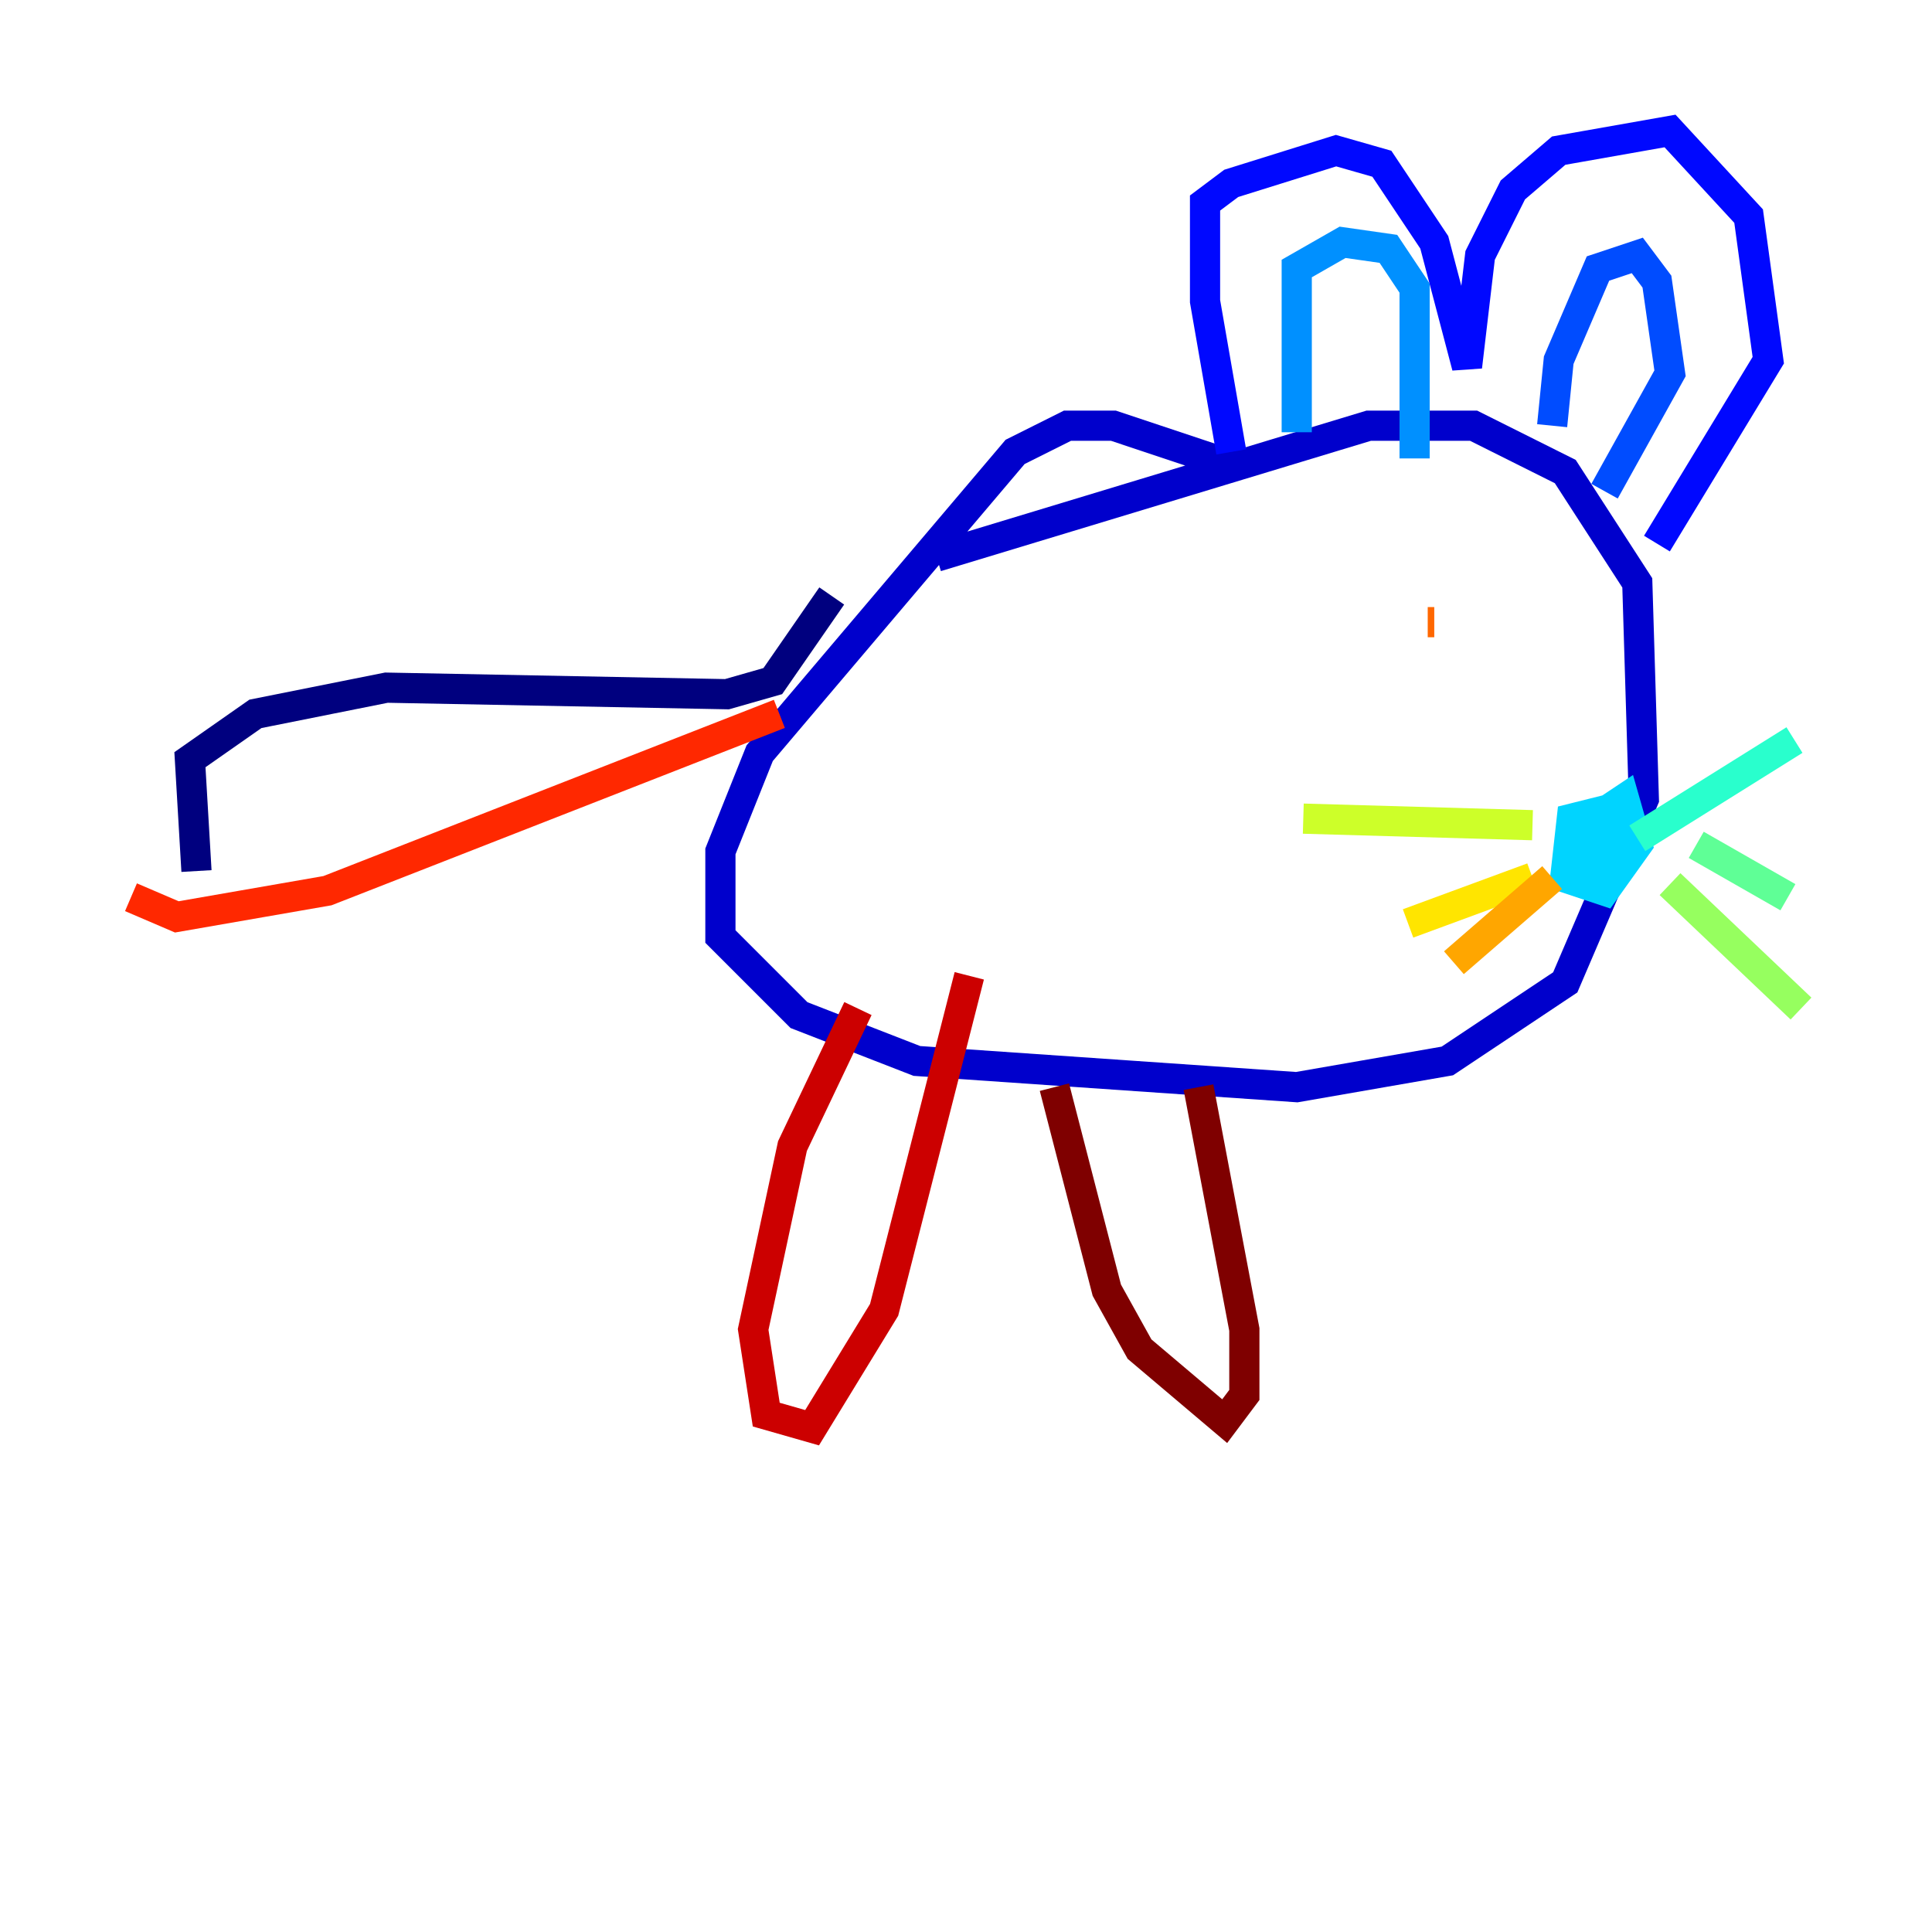 <?xml version="1.0" encoding="utf-8" ?>
<svg baseProfile="tiny" height="128" version="1.2" viewBox="0,0,128,128" width="128" xmlns="http://www.w3.org/2000/svg" xmlns:ev="http://www.w3.org/2001/xml-events" xmlns:xlink="http://www.w3.org/1999/xlink"><defs /><polyline fill="none" points="13.017,57.709 12.583,50.332 16.922,47.295 25.6,45.559 48.163,45.993 51.2,45.125 55.105,39.485" stroke="#00007f" stroke-width="2" /><polyline fill="none" points="81.573,30.807 73.763,28.203 70.725,28.203 67.254,29.939 50.332,49.898 47.729,56.407 47.729,62.047 52.936,67.254 60.746,70.291 85.912,72.027 95.891,70.291 103.702,65.085 108.909,52.936 108.475,38.617 103.702,31.241 97.627,28.203 90.685,28.203 62.047,36.881" stroke="#0000cc" stroke-width="2" /><polyline fill="none" points="81.573,29.939 79.837,19.959 79.837,13.451 81.573,12.149 88.515,9.98 91.552,10.848 95.024,16.054 97.193,24.298 98.061,16.922 100.231,12.583 103.268,9.98 110.644,8.678 115.851,14.319 117.153,23.864 109.776,36.014" stroke="#0008ff" stroke-width="2" /><polyline fill="none" points="102.834,28.203 103.268,23.864 105.871,17.79 108.475,16.922 109.776,18.658 110.644,24.732 106.305,32.542" stroke="#004cff" stroke-width="2" /><polyline fill="none" points="85.912,28.637 85.912,17.79 88.949,16.054 91.986,16.488 93.722,19.091 93.722,30.373" stroke="#0090ff" stroke-width="2" /><polyline fill="none" points="107.607,57.709 105.871,57.275 105.003,54.671 107.607,52.936 108.475,55.973 106.305,59.01 103.702,58.142 104.136,54.237 105.871,53.803 106.739,56.407 105.871,57.709 105.003,57.275 104.57,54.671" stroke="#00d4ff" stroke-width="2" /><polyline fill="none" points="108.475,55.539 118.888,49.031" stroke="#29ffcd" stroke-width="2" /><polyline fill="none" points="112.38,55.973 118.454,59.444" stroke="#5fff96" stroke-width="2" /><polyline fill="none" points="110.644,58.576 119.322,66.82" stroke="#96ff5f" stroke-width="2" /><polyline fill="none" points="101.532,54.671 86.346,54.237" stroke="#cdff29" stroke-width="2" /><polyline fill="none" points="101.532,58.142 93.288,61.18" stroke="#ffe500" stroke-width="2" /><polyline fill="none" points="102.834,58.142 96.325,63.783" stroke="#ffa600" stroke-width="2" /><polyline fill="none" points="94.59,41.22 95.024,41.22" stroke="#ff6700" stroke-width="2" /><polyline fill="none" points="51.634,47.295 21.695,59.01 11.715,60.746 8.678,59.444" stroke="#ff2800" stroke-width="2" /><polyline fill="none" points="56.841,66.82 52.502,75.932 49.898,88.081 50.766,93.722 53.803,94.59 58.576,86.78 64.217,64.651" stroke="#cc0000" stroke-width="2" /><polyline fill="none" points="69.858,72.027 73.329,85.478 75.498,89.383 81.139,94.156 82.441,92.42 82.441,88.081 79.403,72.027" stroke="#7f0000" stroke-width="2" /></svg>